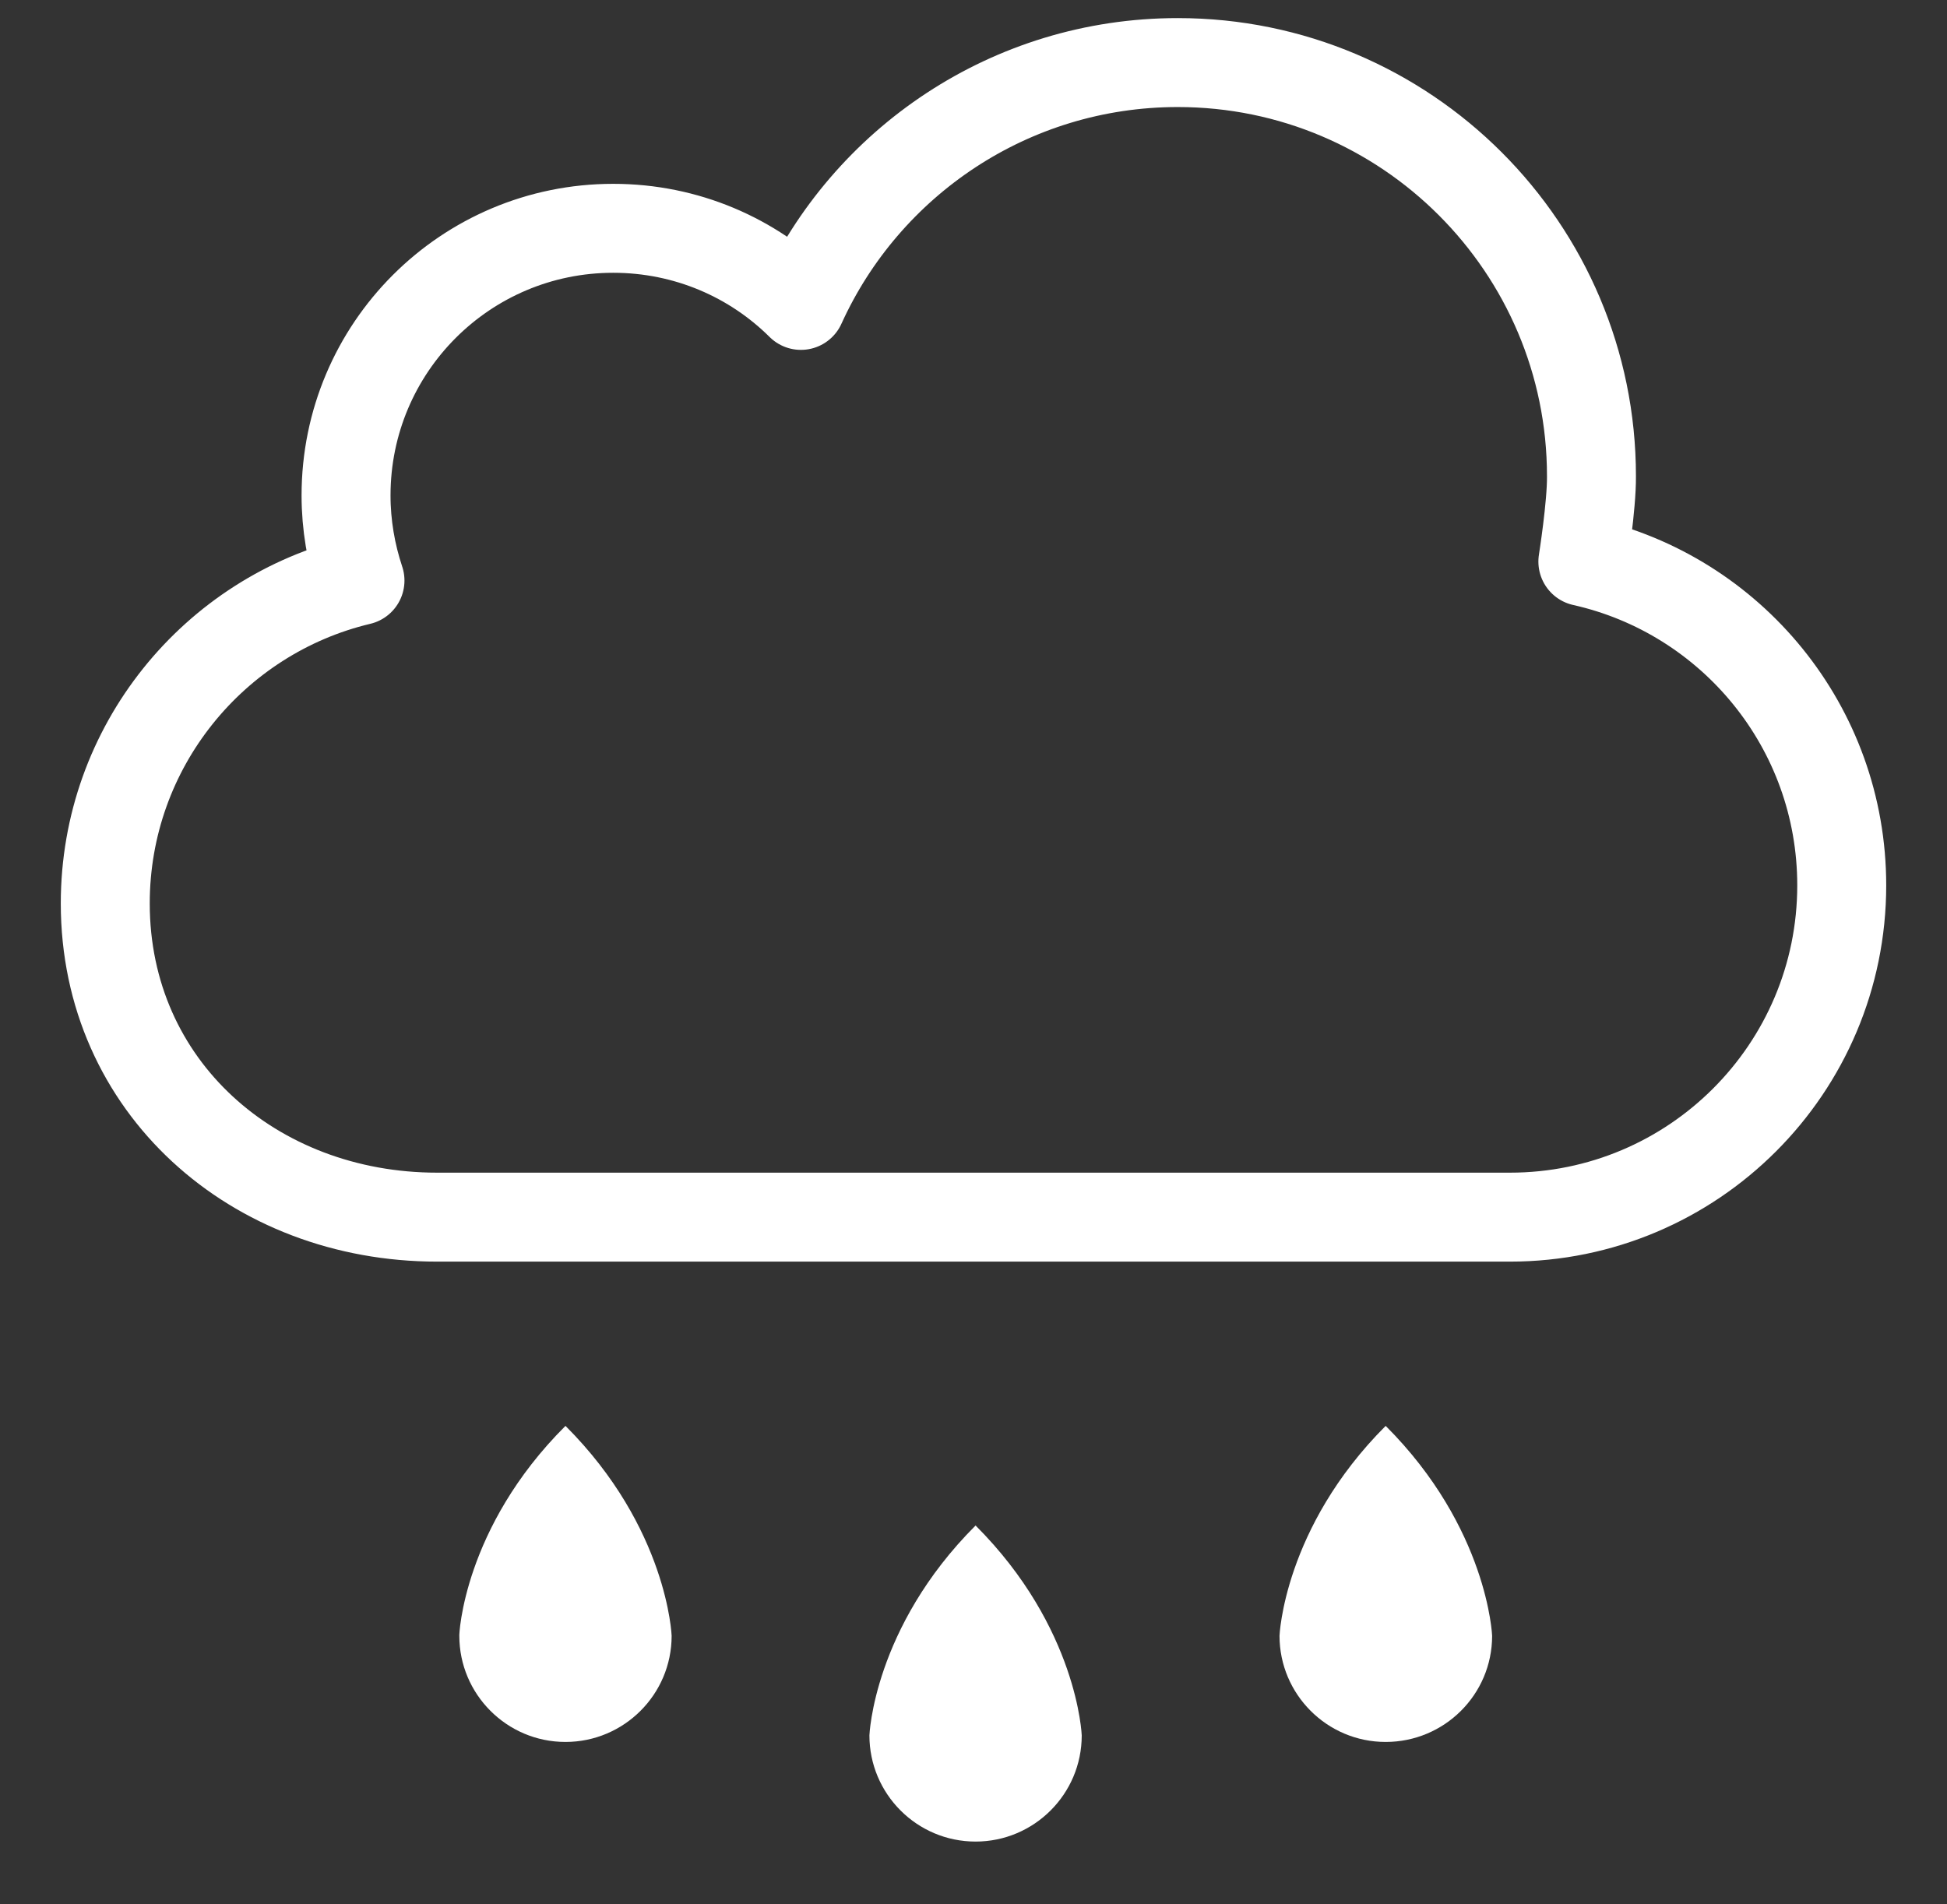 <?xml version="1.0" encoding="utf-8"?>
<!-- Generator: Adobe Illustrator 23.0.6, SVG Export Plug-In . SVG Version: 6.00 Build 0)  -->
<svg version="1.0" id="Layer_1" xmlns="http://www.w3.org/2000/svg" xmlns:xlink="http://www.w3.org/1999/xlink" x="0px" y="0px"
	 viewBox="0 0 65.66 64.22" enable-background="new 0 0 65.66 64.22" xml:space="preserve">
<rect x="0" y="0" width="65.66" height="64.22" fill="#333333" stroke="none"/>
<path fill="none" stroke="#FFFFFF" stroke-width="3" stroke-linecap="round" stroke-linejoin="round" stroke-miterlimit="10" d="
	M53.38,18.94c5,1.12,8.73,5.58,8.73,10.92c0,6.18-5.01,11.19-11.19,11.19H14.74c-6.18,0-11.19-4.4-11.19-10.58
	c0-5.29,3.67-9.72,8.59-10.89c-0.3-0.9-0.47-1.87-0.47-2.87c0-4.98,4.03-9.01,9.01-9.01c2.47,0,4.71,0.99,6.33,2.6v0
	c2.19-4.83,7.06-8.19,12.71-8.19c7.7,0,13.95,6.25,13.95,13.95C53.68,17.05,53.38,18.94,53.38,18.94L53.38,18.94z"/>
<path fill="#FFFFFF" d="M19.07,48.09c3.45,3.45,3.58,7.08,3.58,7.08c0,1.98-1.61,3.58-3.58,3.58c-1.98,0-3.58-1.61-3.58-3.58
	C15.48,55.16,15.62,51.53,19.07,48.09z"/>
<path fill="#FFFFFF" d="M46.73,48.09c3.45,3.45,3.59,7.08,3.59,7.08c0,1.98-1.61,3.58-3.59,3.58c-1.98,0-3.58-1.61-3.58-3.58
	C43.15,55.17,43.29,51.53,46.73,48.09z"/>
<path fill="#FFFFFF" d="M32.9,51.45c3.45,3.45,3.58,7.08,3.58,7.08c0,1.98-1.61,3.58-3.58,3.58c-1.98,0-3.58-1.61-3.58-3.58
	C29.32,58.53,29.45,54.9,32.9,51.45z"/>
</svg>
